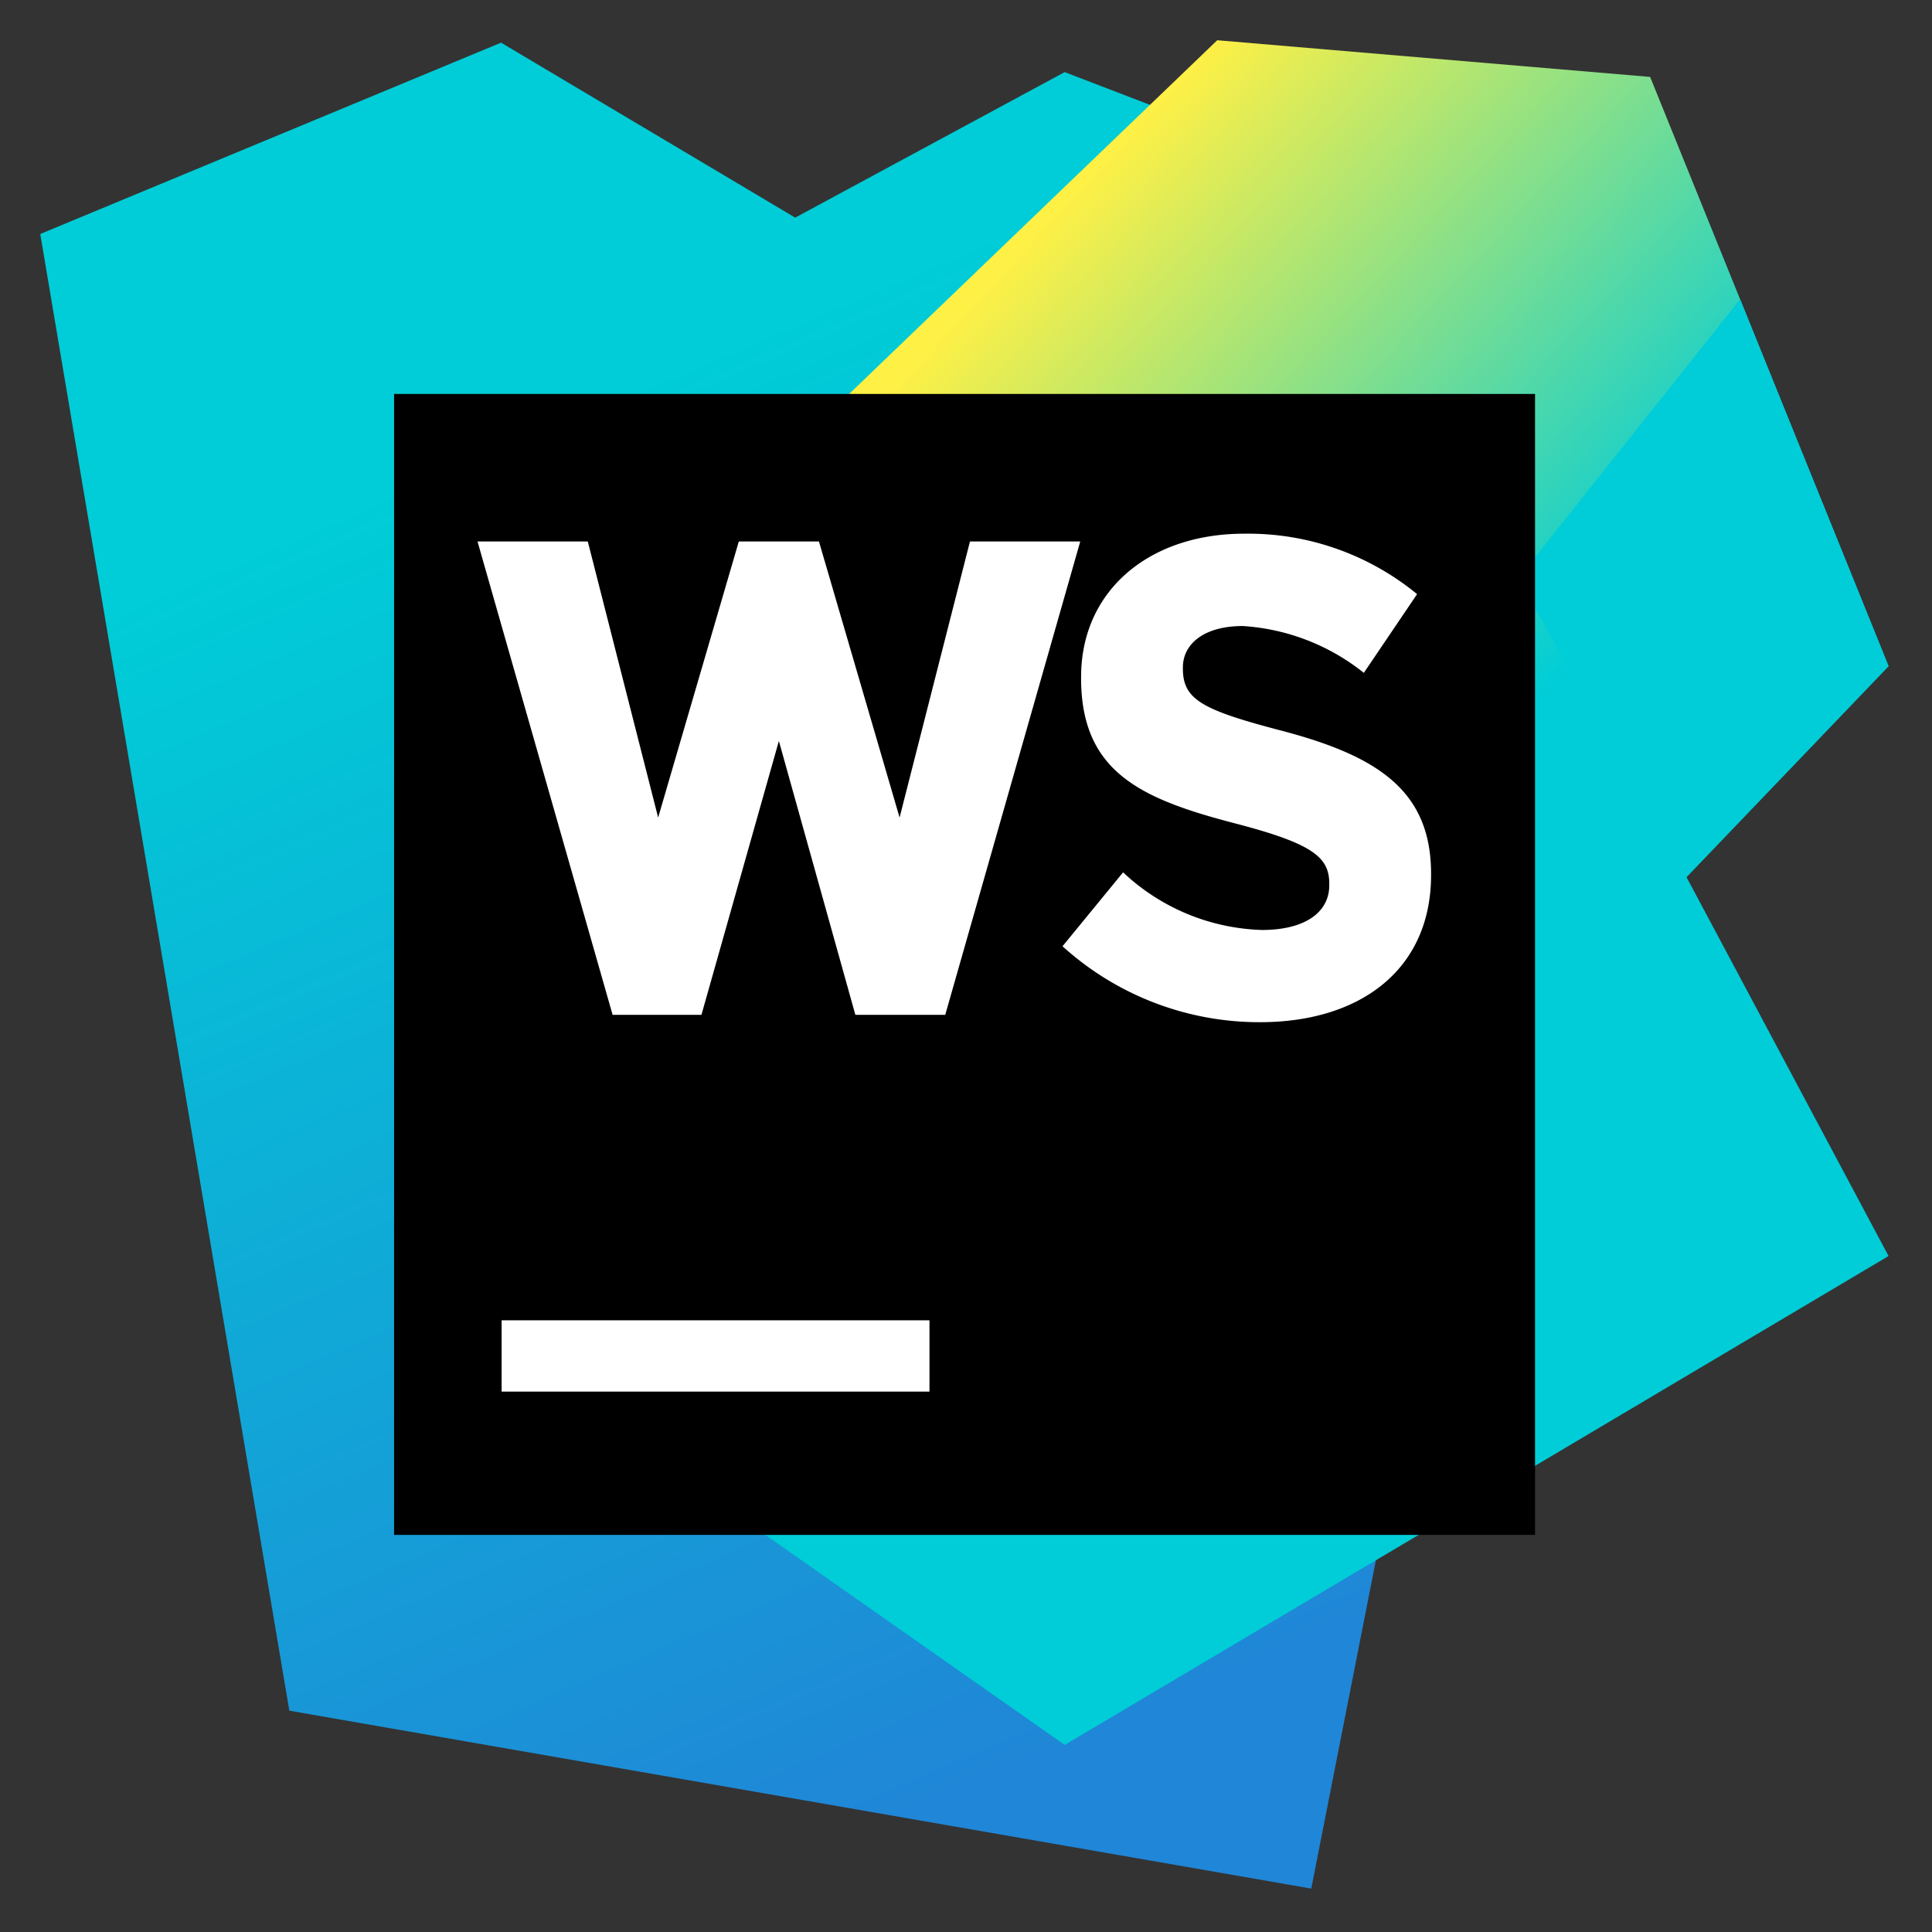 <svg xmlns="http://www.w3.org/2000/svg" width="96" height="96" viewBox="0 0 96 96">
    <rect x="0" y="0" width="96" height="96" fill="#333333" stroke="none"/>
    <defs>
        <linearGradient id="a" x1="43.776%" x2="70.107%" y1="16.767%" y2="89.726%">
            <stop offset="0%" stop-color="#00CDD7"/>
            <stop offset="100%" stop-color="#2086D7"/>
        </linearGradient>
        <linearGradient id="b" x1="26.235%" x2="55.911%" y1="19.183%" y2="54.01%">
            <stop offset="0%" stop-color="#FFF045"/>
            <stop offset="100%" stop-color="#00CDD7"/>
        </linearGradient>
        <linearGradient id="c" x1="8014.168%" x2="8542.208%" y1="853.362%" y2="1621.423%">
            <stop offset="28.495%" stop-color="#00CDD7"/>
            <stop offset="94.086%" stop-color="#2086D7"/>
        </linearGradient>
    </defs>
    <g fill="none" fill-rule="nonzero">
        <path fill="url(#a)" d="M12.377 83.003L0 9.627 22.897.12l14.616 8.694 13.39-7.231L78.811 12.3 63.156 91.843z" transform="translate(2 2)"/>
        <path fill="url(#b)" d="M91.842 31.101L79.994 1.822 58.483 0 25.29 31.895l8.935 41.108 16.679 11.701 40.938-24.292-10.041-18.831z" transform="translate(2 2)"/>
        <path fill="url(#c)" d="M73.443 26.735l8.358 14.846 10.041-10.48-7.377-18.23z" transform="translate(2 2)"/>
        <path fill="#000" d="M19.582 19.575h56.693v56.693H19.582z"/>
        <path fill="#FFF" d="M24.925 65.604h21.26v3.543h-21.26zM52.796 47.019l3.01-3.673a10.511 10.511 0 0 0 6.904 2.864c2.086 0 3.341-.842 3.341-2.227v-.067c0-1.313-.793-1.989-4.661-2.997-4.661-1.213-7.671-2.532-7.671-7.214v-.072c0-4.277 3.374-7.114 8.1-7.114a13.223 13.223 0 0 1 8.595 3.003l-2.646 3.912a10.708 10.708 0 0 0-6.014-2.327c-1.95 0-2.977.908-2.977 2.055v.067c0 1.551.994 2.06 4.993 3.102 4.693 1.247 7.339 2.97 7.339 7.081v.067c0 4.687-3.504 7.313-8.497 7.313a14.563 14.563 0 0 1-9.816-3.773M48.197 26.905L44.7 40.623l-4.007-13.718h-3.982l-4.008 13.718-3.496-13.718h-5.48l6.714 23.523h4.413l3.848-13.61 3.801 13.61h4.465l6.709-23.523z"/>
    </g>
</svg>
